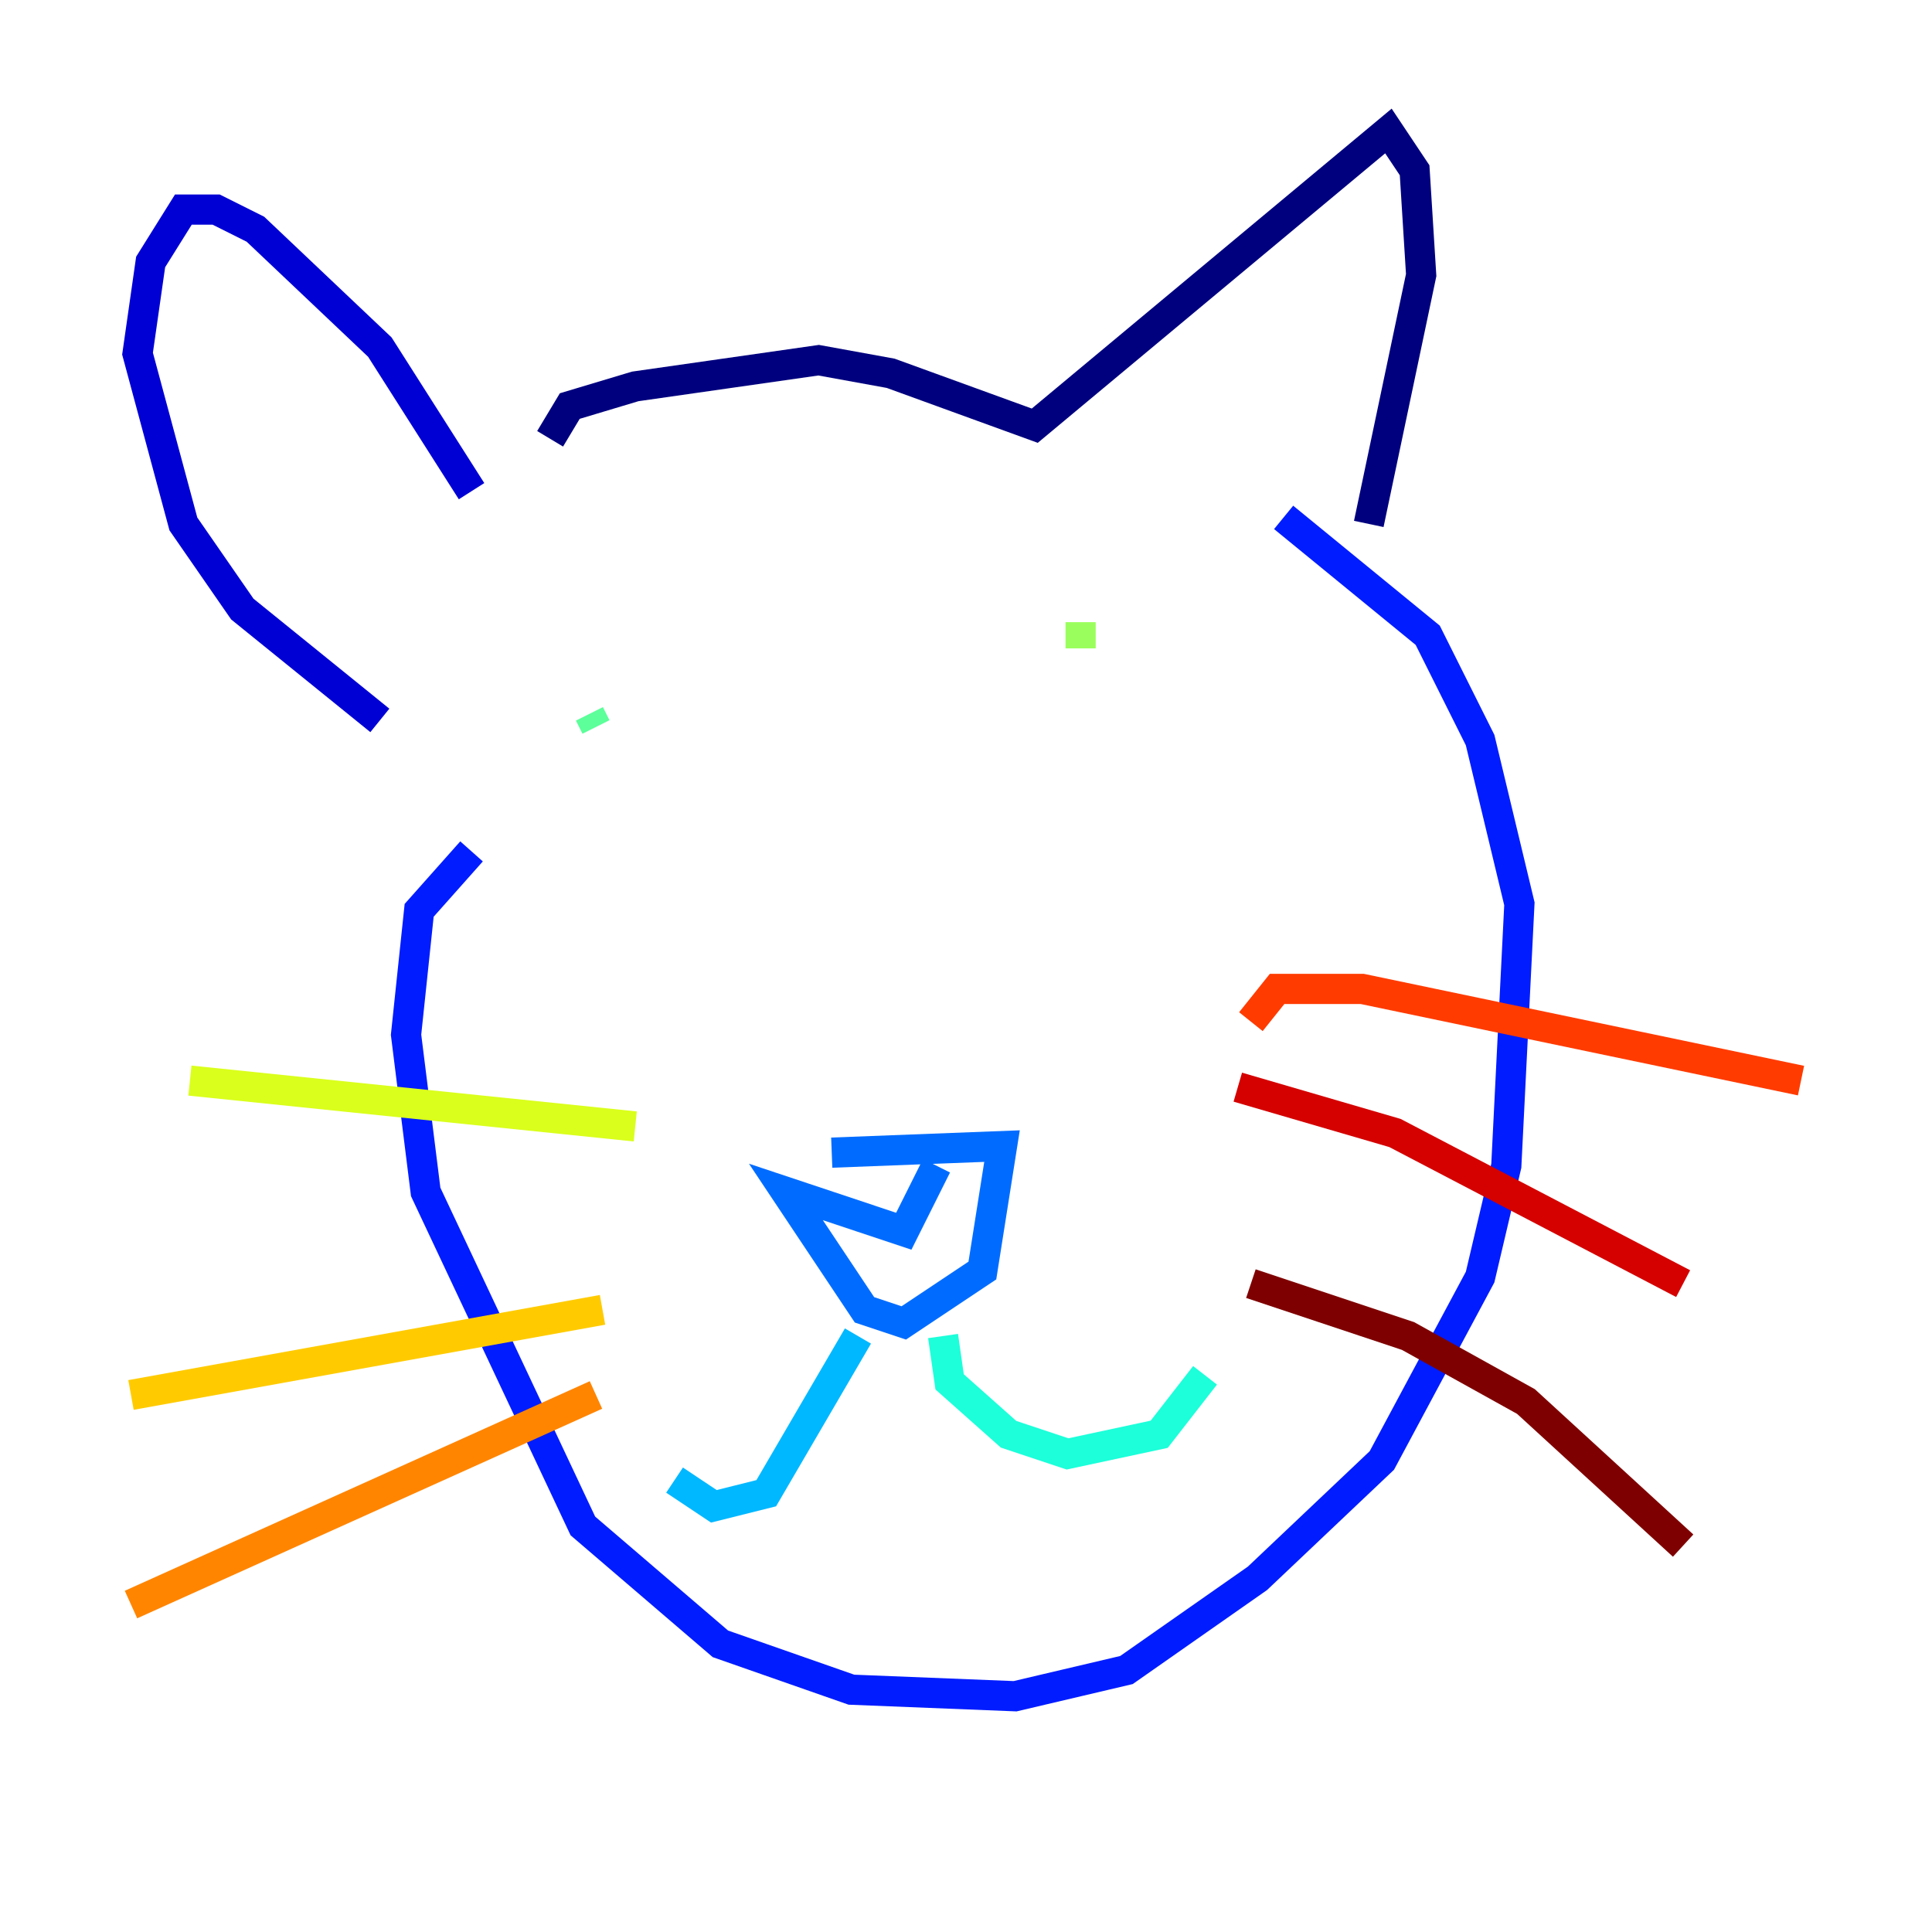<?xml version="1.0" encoding="utf-8" ?>
<svg baseProfile="tiny" height="128" version="1.2" viewBox="0,0,128,128" width="128" xmlns="http://www.w3.org/2000/svg" xmlns:ev="http://www.w3.org/2001/xml-events" xmlns:xlink="http://www.w3.org/1999/xlink"><defs /><polyline fill="none" points="36.447,29.071 37.749,26.902 42.088,25.6 54.237,23.864 59.01,24.732 68.556,28.203 91.986,8.678 93.722,11.281 94.156,18.224 90.685,34.712" stroke="#00007f" stroke-width="2" /><polyline fill="none" points="31.241,32.542 25.166,22.997 16.922,15.186 14.319,13.885 12.149,13.885 9.98,17.356 9.112,23.43 12.149,34.712 16.054,40.352 25.166,47.729" stroke="#0000d5" stroke-width="2" /><polyline fill="none" points="31.241,56.407 27.77,60.312 26.902,68.556 28.203,78.969 38.617,101.098 47.729,108.909 56.407,111.946 67.254,112.38 74.63,110.644 83.308,104.57 91.552,96.759 98.061,84.61 99.797,77.234 100.664,59.878 98.061,49.031 94.59,42.088 85.044,34.278" stroke="#001cff" stroke-width="2" /><polyline fill="none" points="55.105,76.366 66.386,75.932 65.085,84.176 59.878,87.647 57.275,86.78 52.068,78.969 59.878,81.573 62.047,77.234" stroke="#006cff" stroke-width="2" /><polyline fill="none" points="56.841,88.515 50.766,98.929 47.295,99.797 44.691,98.061" stroke="#00b8ff" stroke-width="2" /><polyline fill="none" points="62.481,88.515 62.915,91.552 66.82,95.024 70.725,96.325 76.8,95.024 79.837,91.119" stroke="#1cffda" stroke-width="2" /><polyline fill="none" points="39.051,47.295 39.485,48.163" stroke="#5cff9a" stroke-width="2" /><polyline fill="none" points="71.593,41.22 71.593,42.956" stroke="#9aff5c" stroke-width="2" /><polyline fill="none" points="42.088,74.63 12.583,71.593" stroke="#daff1c" stroke-width="2" /><polyline fill="none" points="39.919,86.78 8.678,92.42" stroke="#ffcb00" stroke-width="2" /><polyline fill="none" points="39.485,92.42 8.678,106.305" stroke="#ff8500" stroke-width="2" /><polyline fill="none" points="82.875,67.688 84.61,65.519 90.251,65.519 119.322,71.593" stroke="#ff3b00" stroke-width="2" /><polyline fill="none" points="82.007,72.027 92.42,75.064 111.512,85.044" stroke="#d50000" stroke-width="2" /><polyline fill="none" points="82.875,85.044 93.288,88.515 101.098,92.854 111.512,102.4" stroke="#7f0000" stroke-width="2" /></svg>
